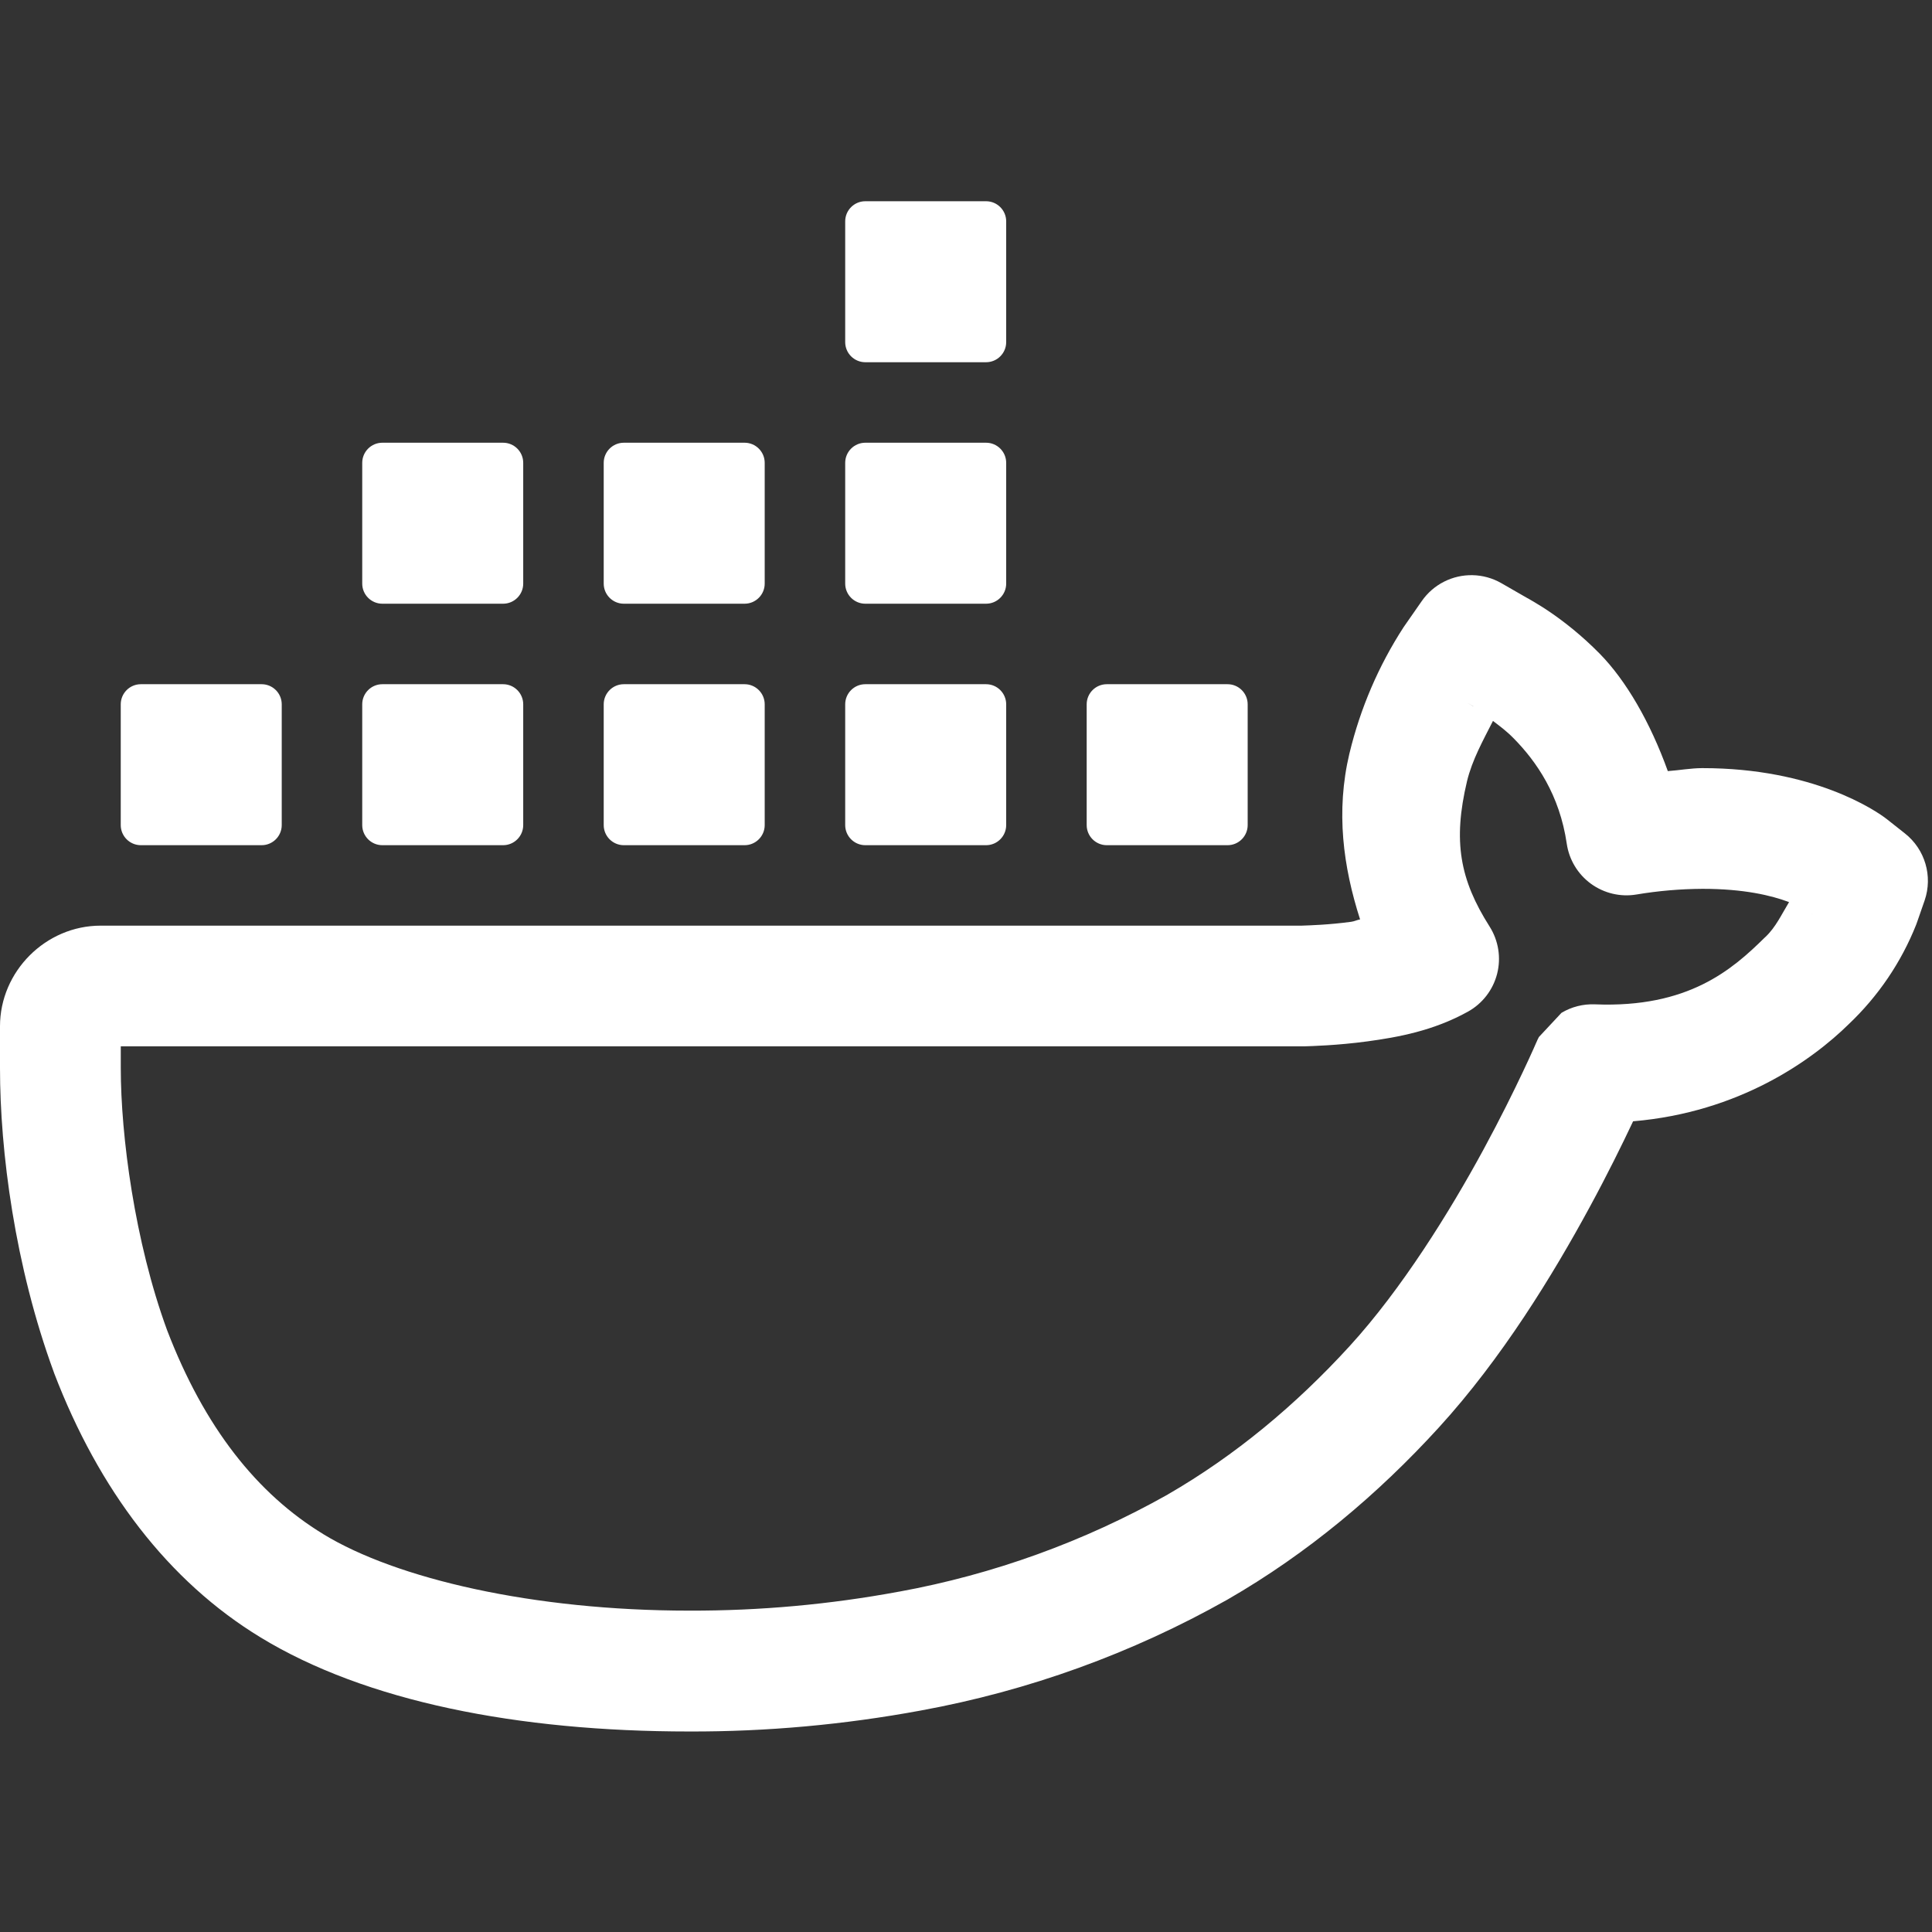 <svg xmlns="http://www.w3.org/2000/svg" xmlns:xlink="http://www.w3.org/1999/xlink" viewBox="0,0,256,256" width="144px" height="144px"><rect x="0" y="0" width="256" height="256" fill="#333333" stroke="none"/><g fill="#ffffff" fill-rule="nonzero" stroke="none" stroke-width="1" stroke-linecap="butt" stroke-linejoin="miter" stroke-miterlimit="10" stroke-dasharray="" stroke-dashoffset="0" font-family="none" font-weight="none" font-size="none" text-anchor="none" style="mix-blend-mode: normal"><g transform="scale(5.333,5.333)"><path d="M21.5,5c-0.276,0 -0.5,0.224 -0.5,0.5v3c0,0.276 0.224,0.5 0.5,0.5h3c0.276,0 0.5,-0.224 0.5,-0.5v-3c0,-0.276 -0.224,-0.5 -0.5,-0.5zM9.5,11c-0.276,0 -0.5,0.224 -0.5,0.5v3c0,0.276 0.224,0.5 0.5,0.5h3c0.276,0 0.5,-0.224 0.5,-0.5v-3c0,-0.276 -0.224,-0.5 -0.5,-0.5zM15.5,11c-0.276,0 -0.5,0.224 -0.5,0.5v3c0,0.276 0.224,0.5 0.5,0.5h3c0.276,0 0.5,-0.224 0.5,-0.5v-3c0,-0.276 -0.224,-0.5 -0.5,-0.5zM21.5,11c-0.276,0 -0.5,0.224 -0.5,0.5v3c0,0.276 0.224,0.5 0.5,0.5h3c0.276,0 0.5,-0.224 0.5,-0.5v-3c0,-0.276 -0.224,-0.5 -0.5,-0.5zM36.59,14.291c-0.502,-0.011 -0.977,0.23 -1.264,0.643l-0.424,0.609c-0.009,0.013 -0.018,0.026 -0.027,0.039c-0.623,0.96 -1.076,2.018 -1.344,3.129c-0.001,0.002 -0.001,0.004 -0.002,0.006c-0.344,1.449 -0.155,2.821 0.264,4.127c-0.088,0.016 -0.134,0.047 -0.221,0.059c-0.555,0.075 -1.011,0.088 -1.232,0.096h-29.84c-1.364,0 -2.5,1.136 -2.5,2.5v1.041c0,2.061 0.367,4.914 1.34,7.561c0.002,0.006 0.004,0.012 0.006,0.018c1.109,2.895 2.828,5.165 5.127,6.564c2.61,1.592 6.391,2.338 10.65,2.338c1.931,0.006 3.858,-0.17 5.756,-0.521c2.676,-0.489 5.249,-1.42 7.615,-2.754c0.005,-0.003 0.009,-0.005 0.014,-0.008c1.983,-1.143 3.727,-2.61 5.24,-4.268c1.571,-1.72 2.839,-3.8 3.746,-5.471c0.453,-0.835 0.812,-1.567 1.061,-2.094c0.009,-0.019 0.013,-0.026 0.021,-0.045c2.645,-0.223 4.448,-1.519 5.357,-2.412c0.732,-0.694 1.306,-1.538 1.678,-2.477c0.008,-0.021 0.016,-0.043 0.023,-0.064l0.186,-0.535c0.207,-0.604 0.009,-1.272 -0.492,-1.666l-0.443,-0.35c-0.28,-0.22 -1.83,-1.271 -4.584,-1.271c-0.003,-0 -0.005,-0 -0.008,0c-0.286,0.001 -0.568,0.054 -0.854,0.074c-0.439,-1.22 -1.042,-2.256 -1.693,-2.918c-0.446,-0.453 -0.875,-0.786 -1.209,-1.016c-0.167,-0.115 -0.311,-0.203 -0.42,-0.268c-0.109,-0.064 -0.272,-0.158 -0.158,-0.092c-0.003,-0.001 -0.007,-0.003 -0.01,-0.004l-0.645,-0.371c-0.218,-0.125 -0.464,-0.194 -0.715,-0.199zM3.5,17c-0.276,0 -0.5,0.224 -0.5,0.5v3c0,0.276 0.224,0.5 0.5,0.5h3c0.276,0 0.5,-0.224 0.5,-0.5v-3c0,-0.276 -0.224,-0.5 -0.5,-0.5zM9.5,17c-0.276,0 -0.5,0.224 -0.5,0.5v3c0,0.276 0.224,0.5 0.5,0.5h3c0.276,0 0.5,-0.224 0.5,-0.5v-3c0,-0.276 -0.224,-0.5 -0.5,-0.5zM15.5,17c-0.276,0 -0.5,0.224 -0.5,0.5v3c0,0.276 0.224,0.5 0.5,0.5h3c0.276,0 0.5,-0.224 0.5,-0.5v-3c0,-0.276 -0.224,-0.5 -0.5,-0.5zM21.5,17c-0.276,0 -0.5,0.224 -0.5,0.5v3c0,0.276 0.224,0.5 0.5,0.5h3c0.276,0 0.5,-0.224 0.5,-0.5v-3c0,-0.276 -0.224,-0.5 -0.5,-0.5zM27.5,17c-0.276,0 -0.5,0.224 -0.5,0.5v3c0,0.276 0.224,0.5 0.5,0.5h3c0.276,0 0.5,-0.224 0.5,-0.5v-3c0,-0.276 -0.224,-0.5 -0.5,-0.5zM36.453,17.461c0.11,0.064 0.083,0.045 0.139,0.078c0.007,0.004 0.02,0.013 0.027,0.018zM37.094,17.912c0.165,0.127 0.324,0.239 0.514,0.432c0.568,0.577 1.143,1.407 1.32,2.619c0.059,0.399 0.275,0.757 0.601,0.995c0.326,0.237 0.734,0.334 1.131,0.267c0.541,-0.091 1.091,-0.138 1.641,-0.141h0.002c1.032,0 1.718,0.167 2.148,0.33c-0.182,0.299 -0.329,0.623 -0.586,0.865c-0.008,0.007 -0.016,0.014 -0.023,0.021c-0.801,0.789 -1.894,1.748 -4.213,1.654c-0.292,-0.012 -0.581,0.061 -0.832,0.211c0,0 -0.562,0.601 -0.562,0.602c-0,0 -0.019,0.038 -0.023,0.047c-0.008,0.017 -0.011,0.022 -0.014,0.027c-0.005,0.01 -0.005,0.015 -0.008,0.021c-0.005,0.012 -0.012,0.026 -0.02,0.043c-0.015,0.035 -0.037,0.085 -0.066,0.15c-0.059,0.132 -0.147,0.326 -0.262,0.568c-0.229,0.485 -0.564,1.167 -0.984,1.941c-0.84,1.548 -2.033,3.468 -3.324,4.881c-1.334,1.46 -2.842,2.719 -4.521,3.688l-0.002,0.002c-2.075,1.168 -4.329,1.984 -6.674,2.412c-0.001,0 -0.003,0 -0.004,0c-1.715,0.318 -3.458,0.476 -5.203,0.471c-0.002,0 -0.004,0 -0.006,0c-3.881,0 -7.278,-0.794 -9.088,-1.898c-0.001,-0.001 -0.001,-0.001 -0.002,-0.002c-1.643,-1 -2.954,-2.646 -3.883,-5.07c-0.805,-2.197 -1.15,-4.832 -1.15,-6.51v-0.541h29.367c0.018,0 0.036,0 0.055,0c0.146,-0.005 0.801,-0.021 1.553,-0.123c0.752,-0.102 1.636,-0.261 2.496,-0.738c0.361,-0.2 0.624,-0.541 0.726,-0.941c0.102,-0.4 0.034,-0.825 -0.187,-1.174c-0.74,-1.165 -0.915,-2.118 -0.561,-3.611c0.129,-0.532 0.398,-1.011 0.645,-1.498zM45.021,22.709c-0,-0 0.008,0.004 0.008,0.004c0,0.001 0,0.001 0,0.002z"></path></g></g></svg>